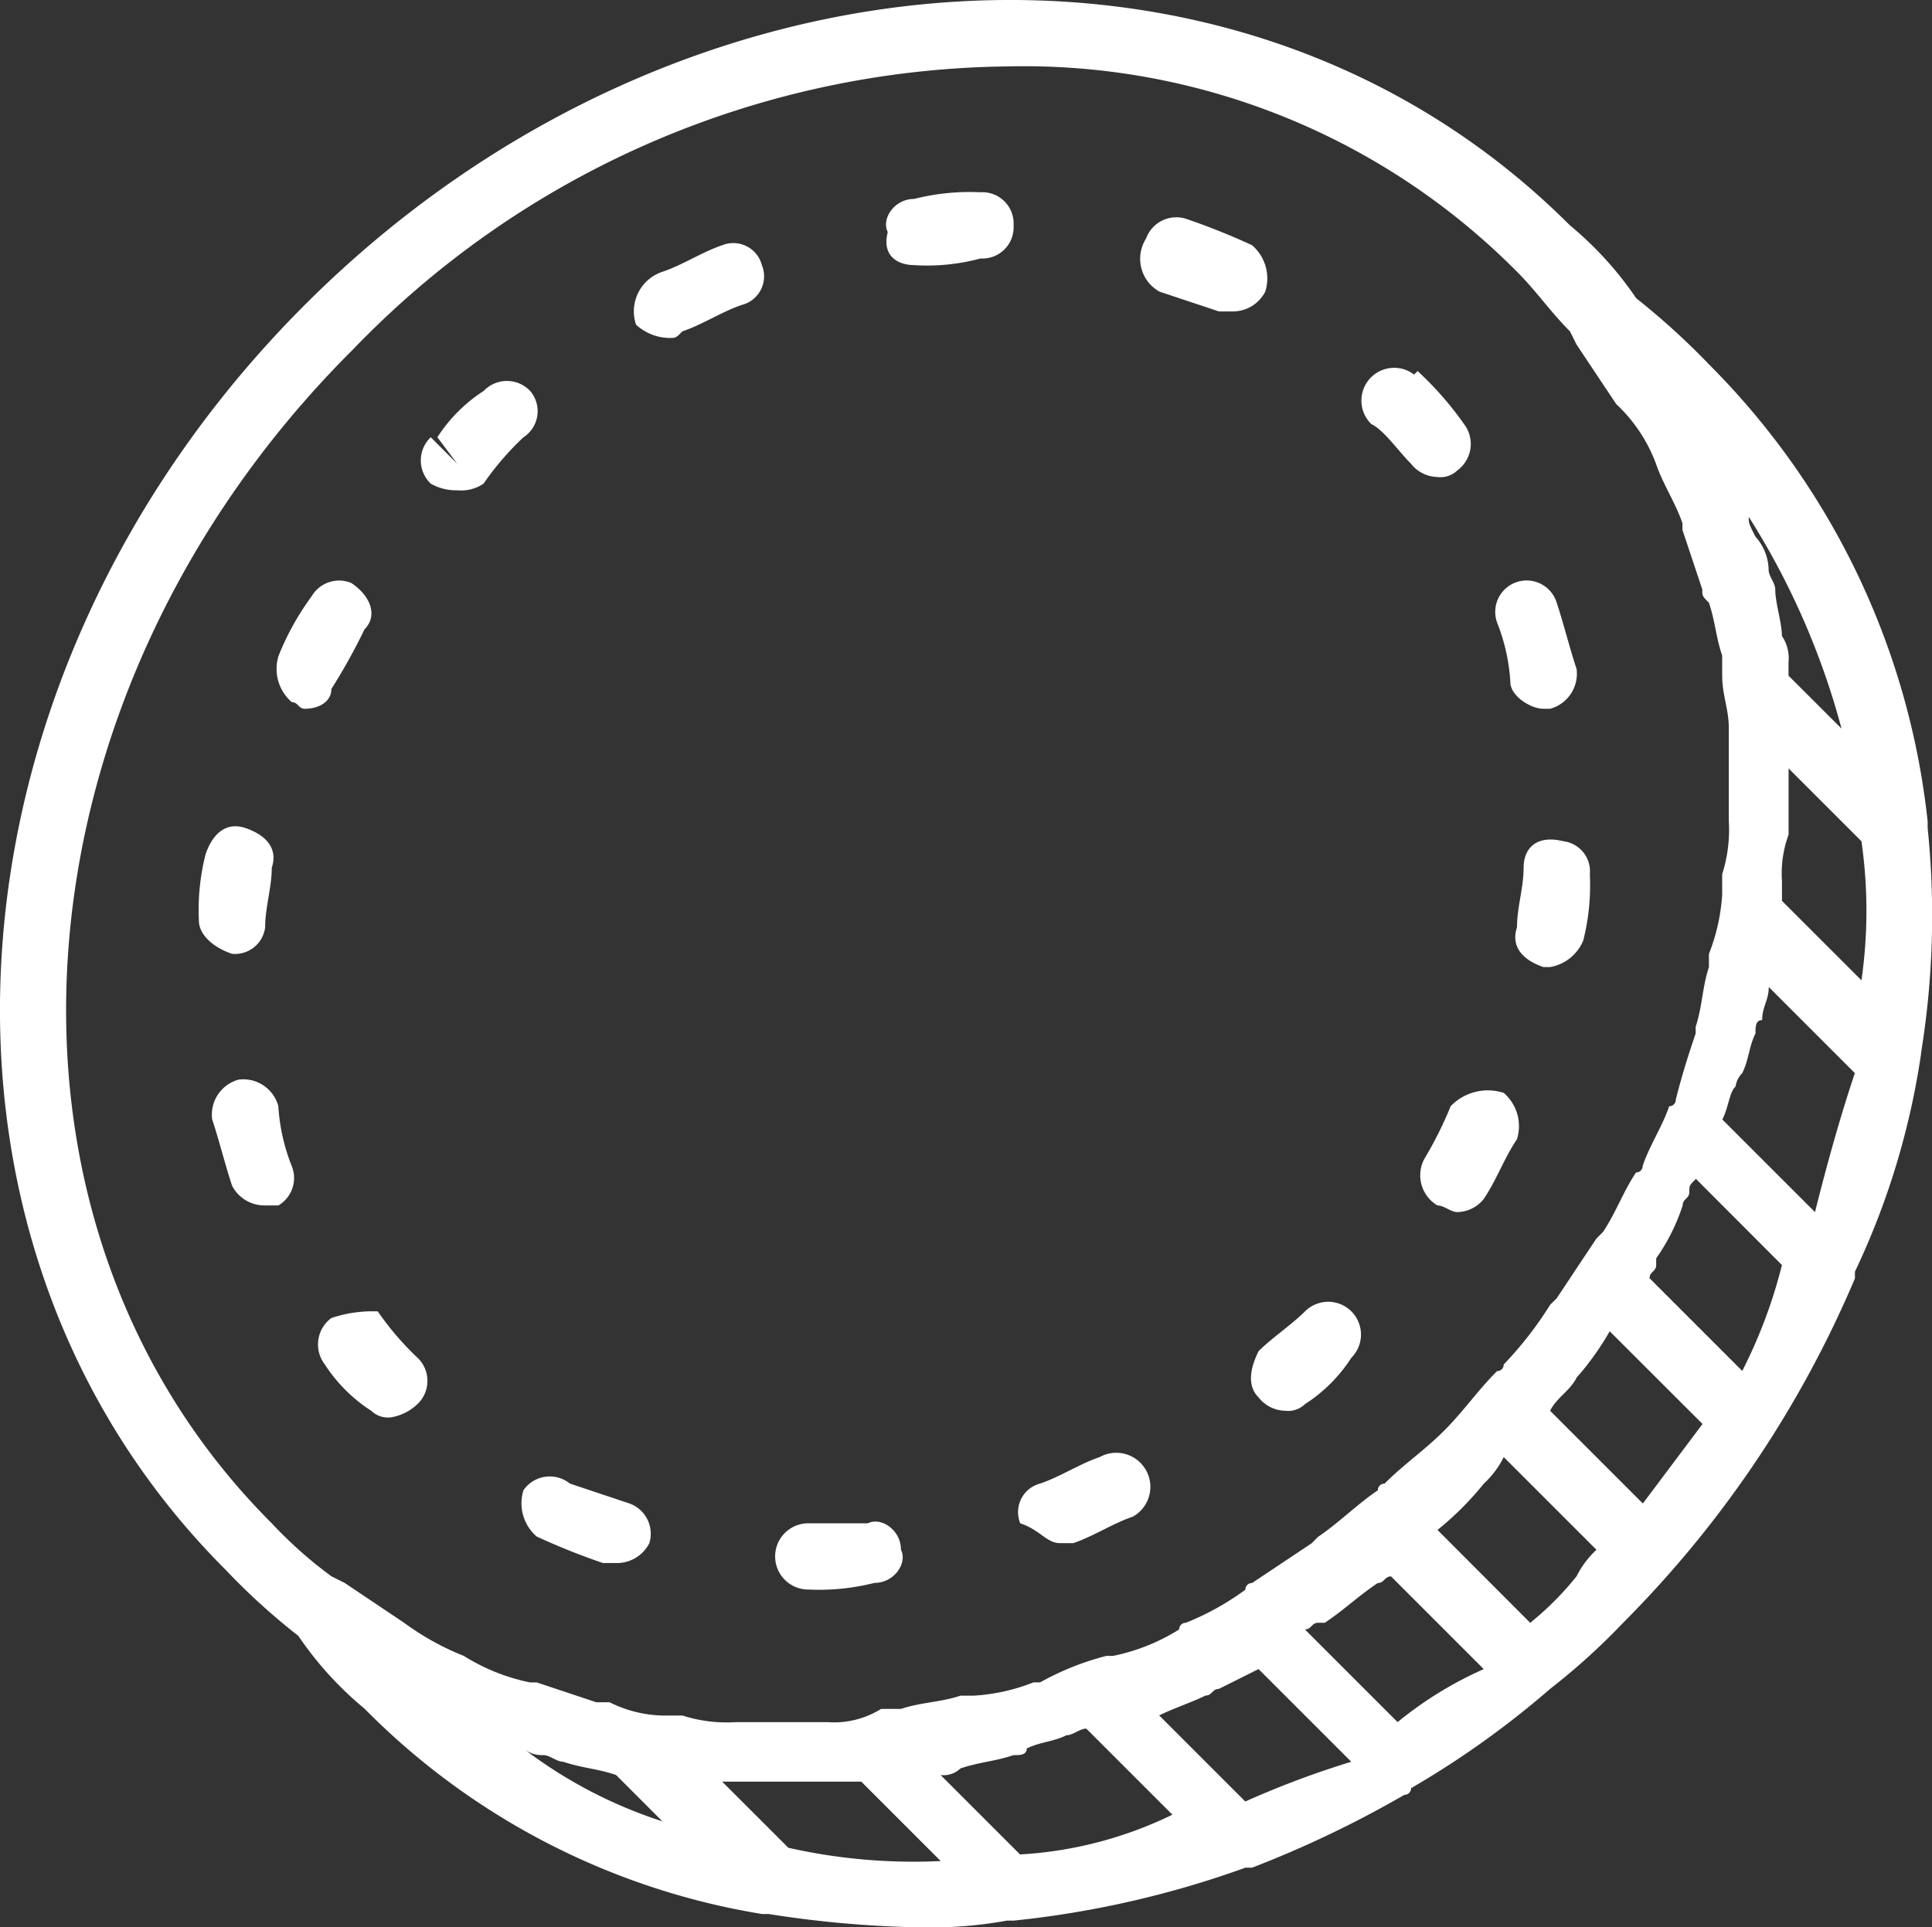 <svg xmlns="http://www.w3.org/2000/svg" viewBox="0 0 55.948 55.822">
  <rect x="0" y="0" width="55.948" height="55.822" fill="#333333" stroke="none"/>
  <defs>
    <style>
      .cls-1 {
        fill: #fff;
      }
    </style>
  </defs>
  <g id="Group_124" data-name="Group 124" transform="translate(0.003 0.003)">
    <path id="Path_150" data-name="Path 150" class="cls-1" d="M44.31,47,41.625,44.31h0a8.861,8.861,0,0,0,1.343-1.343,2.648,2.648,0,0,0,.575-.767l2.685,2.685a2.648,2.648,0,0,0-.575.767A8.861,8.861,0,0,1,44.31,47M22.828,53.517,20.91,51.6h4.028l2.3,2.3a16.453,16.453,0,0,1-4.411-.384m-7.1-2.685c.192,0,.384.192.575.192.575.192.959.192,1.534.384l1.343,1.343a13.4,13.4,0,0,1-4.028-2.11.84.84,0,0,0,.575.192m13.81,2.877-2.3-2.3a.7.7,0,0,0,.575-.192c.575-.192.959-.192,1.534-.384.192,0,.384,0,.384-.192.384-.192.767-.192,1.151-.384.192,0,.384-.192.575-.192l2.493,2.493a11.561,11.561,0,0,1-4.411,1.151m6.521-1.534-2.493-2.493c.384-.192.959-.384,1.343-.575.192,0,.192-.192.384-.192l1.151-.575,2.685,2.685a26.429,26.429,0,0,0-3.069,1.151m4.411-2.3-2.685-2.685c.192,0,.192-.192.384-.192h.192c.575-.384.959-.767,1.534-1.151.192,0,.192-.192.384-.192h0l2.685,2.685a10.875,10.875,0,0,0-2.493,1.534m-30.305-39.7A26.694,26.694,0,0,1,29.157,1.921,20.106,20.106,0,0,1,43.926,7.867c.575.575.959,1.151,1.534,1.726l.192.384h0L46.8,11.7h0a4.529,4.529,0,0,1,1.151,1.726h0c.192.575.575,1.151.767,1.726v.192l.575,1.726c0,.192,0,.192.192.384.192.575.192.959.384,1.534v.575c0,.575.192.959.192,1.534v2.685a4.223,4.223,0,0,1-.192,1.534V25.9a5.6,5.6,0,0,1-.384,1.726v.384c-.192.575-.192,1.151-.384,1.726v.192c-.192.575-.384,1.151-.575,1.918a.188.188,0,0,1-.192.192c-.192.575-.575,1.151-.767,1.726a.188.188,0,0,1-.192.192c-.384.575-.575,1.151-.959,1.726l-.192.192L45.077,37.6l-.192.192a10.541,10.541,0,0,1-1.343,1.726.188.188,0,0,1-.192.192c-.575.575-.959,1.151-1.534,1.726s-1.151.959-1.726,1.534a.188.188,0,0,0-.192.192c-.575.384-1.151.959-1.726,1.343l-.192.192-1.726,1.151a.188.188,0,0,0-.192.192A7.774,7.774,0,0,1,34.336,47a.188.188,0,0,0-.192.192,5.744,5.744,0,0,1-1.918.767h-.192a8.016,8.016,0,0,0-1.918.767h-.192a5.6,5.6,0,0,1-1.726.384h-.384c-.575.192-1.151.192-1.726.384h-.575a2.579,2.579,0,0,1-1.534.384H21.294a4.223,4.223,0,0,1-1.534-.192h-.575a3.613,3.613,0,0,1-1.534-.384h-.384l-1.726-.575h-.192a5.744,5.744,0,0,1-1.918-.767h0A7.774,7.774,0,0,1,11.7,47h0L9.977,45.844h0l-.384-.192a12.41,12.41,0,0,1-1.726-1.534C-.956,35.3.2,20.143,10.169,10.169m40.471,4.8A22.1,22.1,0,0,1,53.325,21.1L51.79,19.567v-.384a1.153,1.153,0,0,0-.192-.767c0-.384-.192-.959-.192-1.343,0-.192-.192-.384-.192-.575a1.465,1.465,0,0,0-.384-.959c-.192-.384-.192-.384-.192-.575M51.6,26.089v-.575a3.264,3.264,0,0,1,.192-1.343V22.253l2.11,2.11a14.169,14.169,0,0,1,0,4.028ZM47.571,43.543l-2.685-2.685c.192-.384.575-.575.767-.959h0a8.12,8.12,0,0,0,.959-1.343L49.3,41.241l-1.726,2.3m2.877-3.836-2.685-2.685c0-.192.192-.192.192-.384v-.192a5.743,5.743,0,0,0,.767-1.534c0-.192.192-.192.192-.384s0-.192.192-.384L51.6,36.638a14.537,14.537,0,0,1-1.151,3.069m2.11-4.6-2.685-2.685c.192-.384.192-.767.384-.959a.67.67,0,0,1,.192-.384c.192-.384.192-.767.384-1.151,0-.192,0-.384.192-.384,0-.384.192-.575.192-.959l2.493,2.493Q53.133,32.8,52.558,35.1m3.069-4.6a24.775,24.775,0,0,0,.192-6.521v-.192a22.055,22.055,0,0,0-6.33-13.234,21,21,0,0,0-2.11-1.918,10.053,10.053,0,0,0-1.918-2.11c-9.59-9.59-25.894-8.439-36.635,2.3s-11.892,27.044-2.3,36.635a19.1,19.1,0,0,0,2.11,1.918,10.053,10.053,0,0,0,1.918,2.11,20.9,20.9,0,0,0,11.508,5.946h.192a31.364,31.364,0,0,0,4.22.384,12.663,12.663,0,0,0,2.685-.192h.192a28.279,28.279,0,0,0,6.713-1.534h.192a31.2,31.2,0,0,0,4.411-2.11.188.188,0,0,0,.192-.192,26.192,26.192,0,0,0,4.028-2.877h0A19.1,19.1,0,0,0,47,47a31.529,31.529,0,0,0,6.713-9.974V36.83a22.14,22.14,0,0,0,1.918-6.33h0" transform="translate(0 0)"/>
    <path id="Path_151" data-name="Path 151" class="cls-1" d="M4.62,12.288c.192,0,.192.192.384.192.384,0,.767-.192.767-.575a17.287,17.287,0,0,0,.959-1.726c.384-.384.192-.959-.384-1.343A.922.922,0,0,0,5.2,9.22a7.775,7.775,0,0,0-.959,1.726,1.271,1.271,0,0,0,.384,1.343" transform="translate(3.823 8.046)"/>
    <path id="Path_152" data-name="Path 152" class="cls-1" d="M7.4,8.915a1.153,1.153,0,0,0,.767-.192A8.342,8.342,0,0,1,9.323,7.38a.9.9,0,0,0,.192-1.343.927.927,0,0,0-1.343,0A4.481,4.481,0,0,0,6.83,7.38l.575.767L6.638,7.38a.927.927,0,0,0,0,1.343,1.45,1.45,0,0,0,.767.192" transform="translate(5.833 5.282)"/>
    <path id="Path_153" data-name="Path 153" class="cls-1" d="M5.192,19.992A.948.948,0,0,0,5,21.334a4.481,4.481,0,0,0,1.343,1.343h0a.7.7,0,0,0,.575.192,1.454,1.454,0,0,0,.767-.384.927.927,0,0,0,0-1.343A8.342,8.342,0,0,1,6.535,19.8a3.745,3.745,0,0,0-1.343.192" transform="translate(4.402 18.18)"/>
    <path id="Path_154" data-name="Path 154" class="cls-1" d="M23.116,13.491c0,.575-.192,1.151-.192,1.726-.192.575.192.959.767,1.151h.192a1.274,1.274,0,0,0,.959-.767,6.525,6.525,0,0,0,.192-1.918.878.878,0,0,0-.767-.959c-.767-.192-1.151.192-1.151.767" transform="translate(21.003 11.639)"/>
    <path id="Path_155" data-name="Path 155" class="cls-1" d="M7.936,22.692a1.271,1.271,0,0,0,.384,1.343,19.9,19.9,0,0,0,1.918.767h.384a1.055,1.055,0,0,0,.959-.575A.931.931,0,0,0,11,23.075L9.279,22.5a.926.926,0,0,0-1.343.192" transform="translate(7.22 20.467)"/>
    <path id="Path_156" data-name="Path 156" class="cls-1" d="M23.018,11.711c0,.384.575.767.959.767h.192a1.052,1.052,0,0,0,.767-1.151c-.192-.575-.384-1.343-.575-1.918a.91.91,0,1,0-1.726.575,5.6,5.6,0,0,1,.384,1.726" transform="translate(20.717 8.048)"/>
    <path id="Path_157" data-name="Path 157" class="cls-1" d="M5.5,18.793a5.6,5.6,0,0,1-.384-1.726A1.052,1.052,0,0,0,3.967,16.3,1.052,1.052,0,0,0,3.2,17.451c.192.575.384,1.343.575,1.918a1.055,1.055,0,0,0,.959.575h.384A.922.922,0,0,0,5.5,18.793" transform="translate(2.941 14.967)"/>
    <path id="Path_158" data-name="Path 158" class="cls-1" d="M3.959,16.168a.878.878,0,0,0,.959-.767c0-.575.192-1.151.192-1.726.192-.575-.192-.959-.767-1.151s-.959.192-1.151.767A6.525,6.525,0,0,0,3,15.209c0,.384.384.767.959.959h0" transform="translate(2.757 11.455)"/>
    <path id="Path_159" data-name="Path 159" class="cls-1" d="M12.659,24.942h0a6.525,6.525,0,0,0,1.918-.192c.575,0,.959-.575.767-.959,0-.575-.575-.959-.959-.767H12.659a.959.959,0,1,0,0,1.918" transform="translate(10.744 21.094)"/>
    <path id="Path_160" data-name="Path 160" class="cls-1" d="M16.585,24.529h.384c.575-.192,1.151-.575,1.726-.767a.987.987,0,0,0-.959-1.726c-.575.192-1.151.575-1.726.767a.855.855,0,0,0-.575,1.151c.575.192.767.575,1.151.575" transform="translate(14.107 20.164)"/>
    <path id="Path_161" data-name="Path 161" class="cls-1" d="M14.191,5.01h0a5.913,5.913,0,0,0,1.918-.192.906.906,0,0,0,.959-.959.906.906,0,0,0-.959-.959h0a6.525,6.525,0,0,0-1.918.192c-.575,0-.959.575-.767.959-.192.767.384.959.767.959" transform="translate(12.281 2.666)"/>
    <path id="Path_162" data-name="Path 162" class="cls-1" d="M10.592,6.42c.192,0,.192,0,.384-.192.575-.192,1.151-.575,1.726-.767a.855.855,0,0,0,.575-1.151.855.855,0,0,0-1.151-.575c-.575.192-1.151.575-1.726.767a1.207,1.207,0,0,0-.767,1.534,1.465,1.465,0,0,0,.959.384" transform="translate(8.783 3.366)"/>
    <path id="Path_163" data-name="Path 163" class="cls-1" d="M21.989,8.331a1,1,0,0,0,.767.384.7.7,0,0,0,.575-.192.948.948,0,0,0,.192-1.343A9.606,9.606,0,0,0,22.18,5.646l-.767.767.767-.575A.949.949,0,1,0,20.838,7.18c.384.192.767.767,1.151,1.151" transform="translate(18.869 5.098)"/>
    <path id="Path_164" data-name="Path 164" class="cls-1" d="M22.322,16.92a11.389,11.389,0,0,1-.767,1.534,1.011,1.011,0,0,0,.384,1.343c.192,0,.384.192.575.192a1,1,0,0,0,.767-.384c.384-.575.575-1.151.959-1.726a1.271,1.271,0,0,0-.384-1.343,1.492,1.492,0,0,0-1.534.384" transform="translate(19.686 15.115)"/>
    <path id="Path_165" data-name="Path 165" class="cls-1" d="M17.76,5.434l1.726.575h.384a1.055,1.055,0,0,0,.959-.575,1.271,1.271,0,0,0-.384-1.343,19.9,19.9,0,0,0-1.918-.767.931.931,0,0,0-1.151.575,1.089,1.089,0,0,0,.384,1.534" transform="translate(15.809 3.008)"/>
    <path id="Path_166" data-name="Path 166" class="cls-1" d="M19.106,22.431a1,1,0,0,0,.767.384.7.7,0,0,0,.575-.192,4.481,4.481,0,0,0,1.343-1.343h0a.949.949,0,0,0-1.343-1.343c-.384.384-.959.767-1.343,1.151-.192.384-.384.959,0,1.343" transform="translate(17.34 18.043)"/>
  </g>
</svg>
